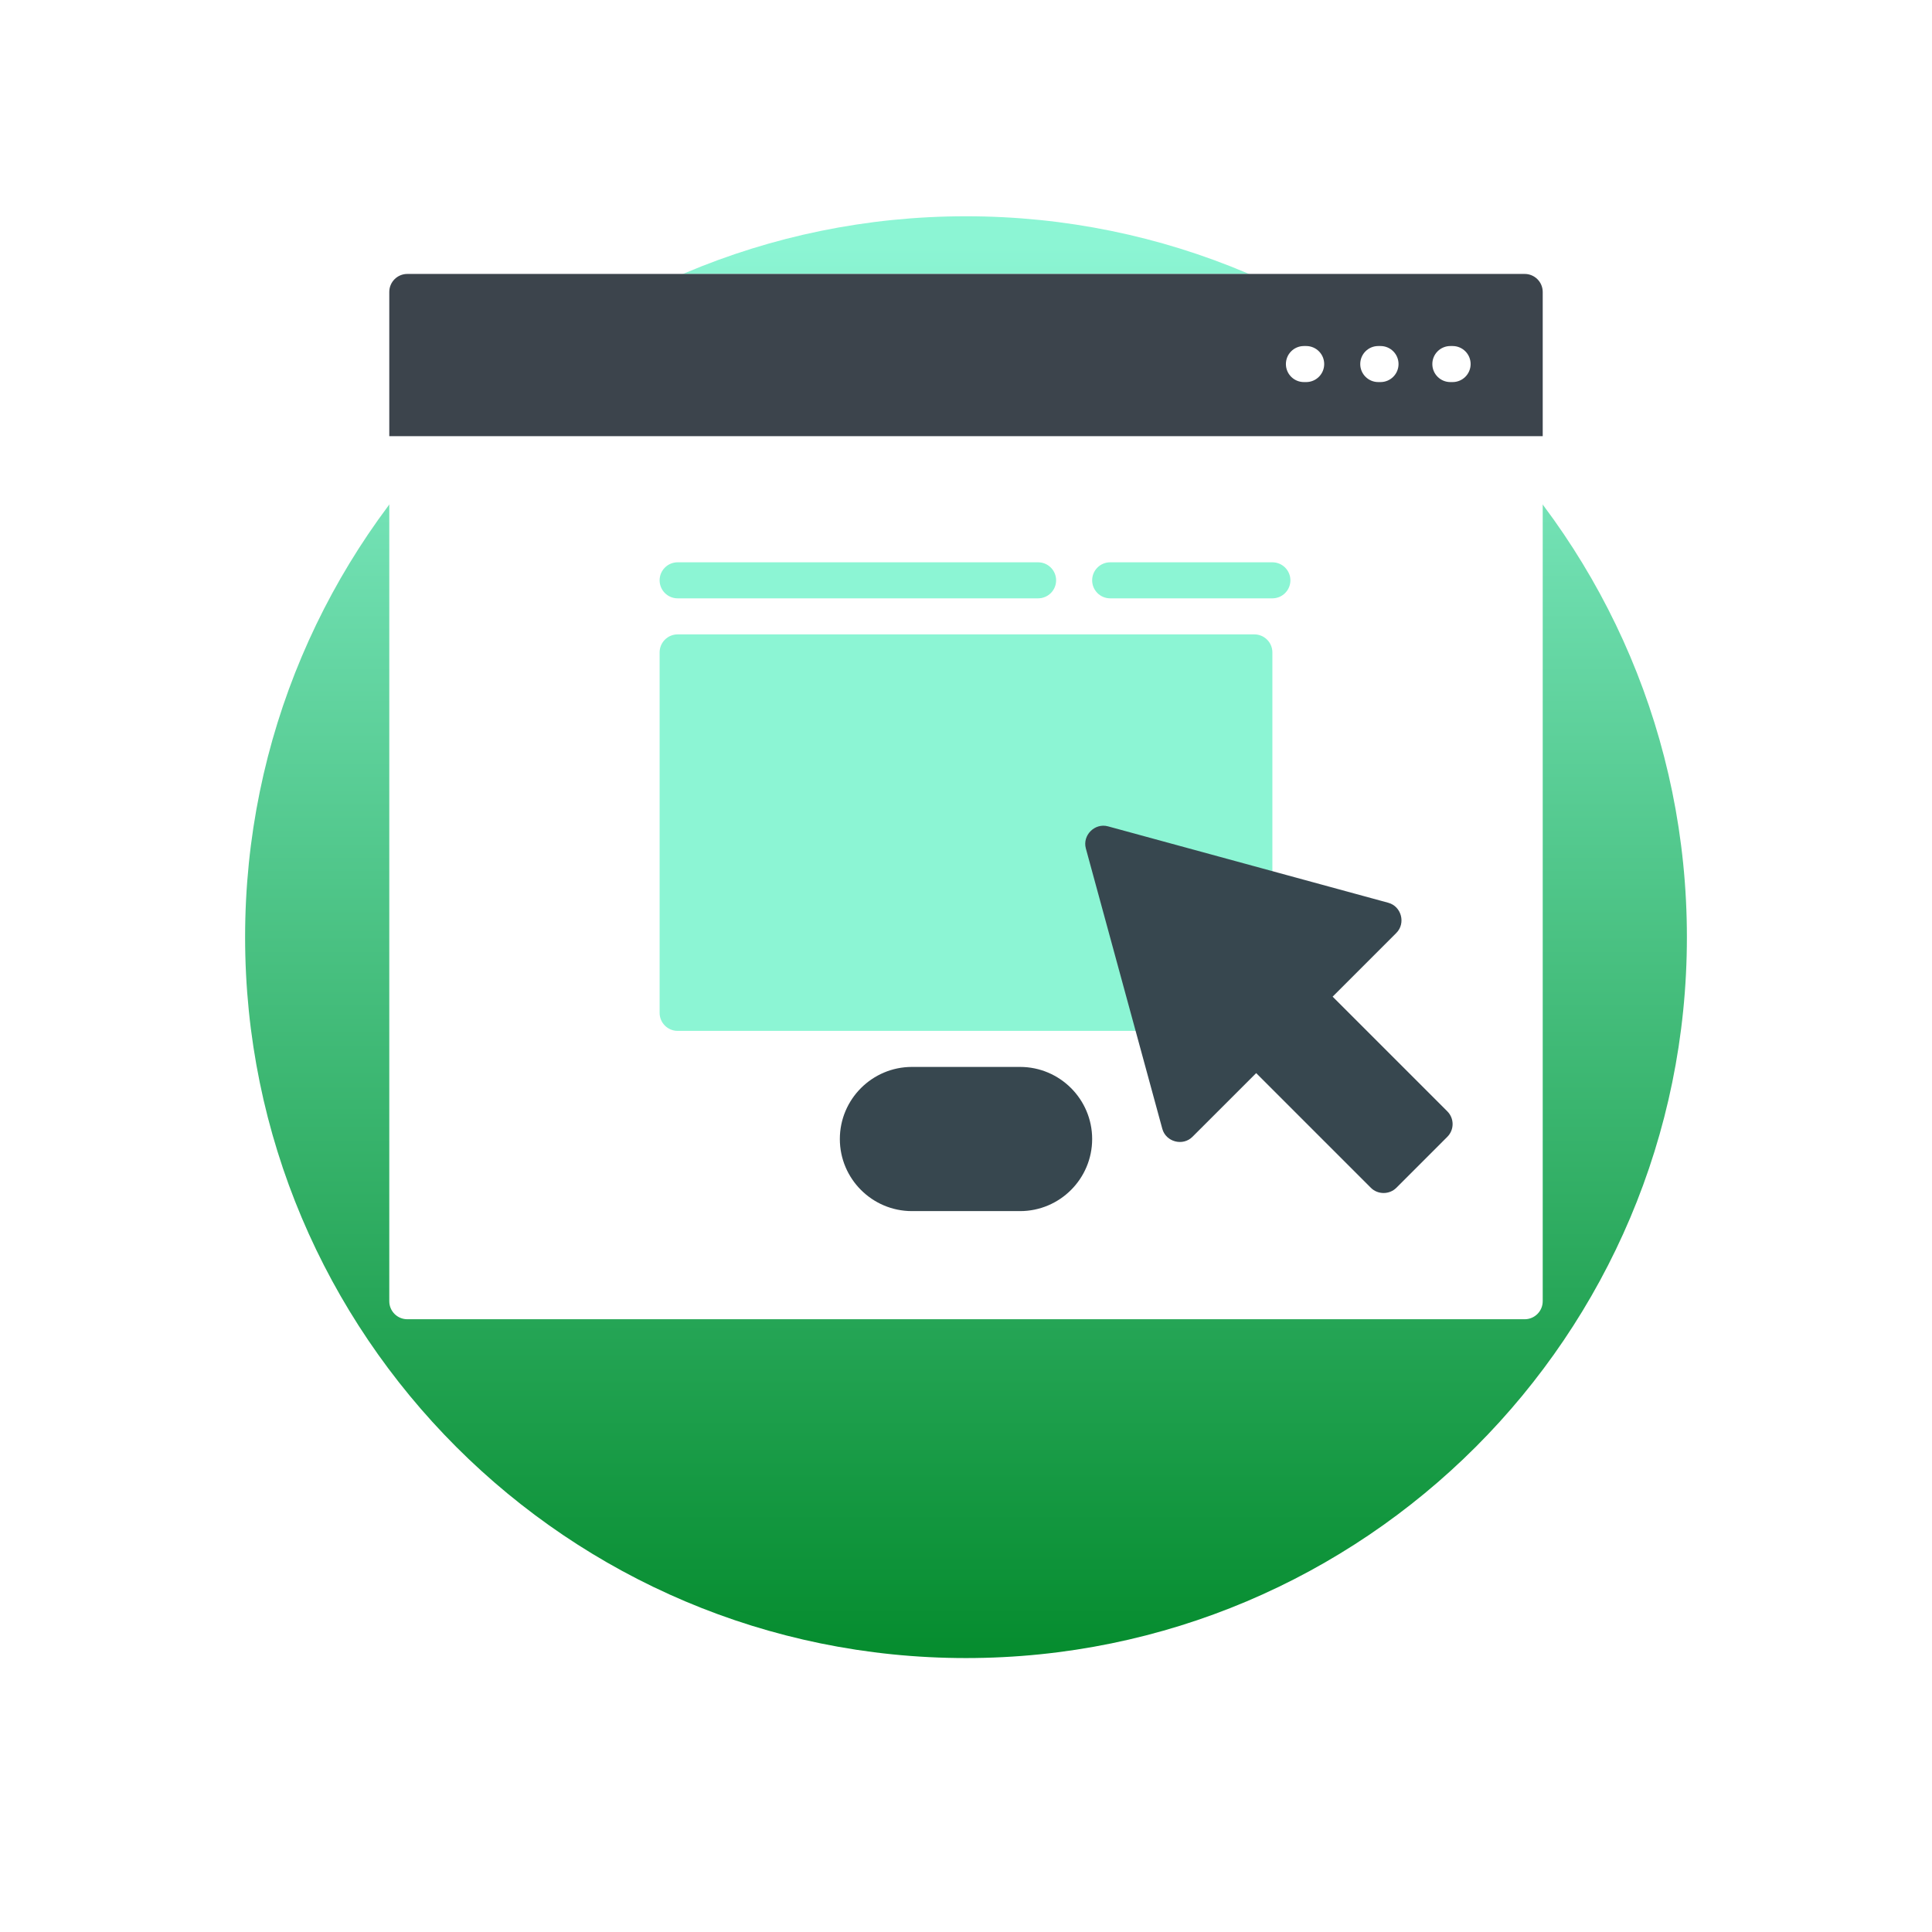 <svg width="134" height="134" viewBox="0 0 134 134" fill="none" xmlns="http://www.w3.org/2000/svg">
<g filter="url(#filter0_d)">
<path fill-rule="evenodd" clip-rule="evenodd" d="M67 125C100.137 125 127 98.137 127 65C127 31.863 100.137 5 67 5C33.863 5 7 31.863 7 65C7 98.137 33.863 125 67 125Z" fill="white"/>
</g>
<path fill-rule="evenodd" clip-rule="evenodd" d="M67 115C94.614 115 117 92.614 117 65C117 37.386 94.614 15 67 15C39.386 15 17 37.386 17 65C17 92.614 39.386 115 67 115Z" fill="url(#paint0_linear)"/>
<path d="M105.75 19H28.25C27.56 19 27 19.56 27 20.25V90.25C27 90.94 27.56 91.5 28.25 91.5H105.75C106.44 91.5 107 90.94 107 90.25V20.25C107 19.56 106.44 19 105.75 19Z" fill="white"/>
<path d="M105.75 19H28.25C27.56 19 27 19.56 27 20.25V30.25H107V20.25C107 19.56 106.44 19 105.75 19Z" fill="#3C444C"/>
<path d="M70.75 74H63.25C60.493 74 58.25 76.243 58.25 79C58.25 81.757 60.493 84 63.25 84H70.75C73.507 84 75.75 81.757 75.75 79C75.75 76.243 73.507 74 70.75 74Z" fill="#37474F"/>
<path d="M87 44H47C46.31 44 45.75 44.56 45.75 45.25V70.25C45.75 70.94 46.31 71.5 47 71.5H87C87.69 71.5 88.25 70.94 88.25 70.25V45.25C88.25 44.56 87.69 44 87 44Z" fill="#8CF5D4"/>
<path d="M95.75 26.5H95.594C94.903 26.5 94.344 25.94 94.344 25.25C94.344 24.56 94.903 24 95.594 24H95.75C96.44 24 97 24.56 97 25.25C97 25.94 96.44 26.5 95.75 26.5Z" fill="white"/>
<path d="M100.75 26.5H100.594C99.903 26.5 99.344 25.94 99.344 25.25C99.344 24.56 99.903 24 100.594 24H100.75C101.44 24 102 24.56 102 25.25C102 25.94 101.44 26.5 100.75 26.5Z" fill="white"/>
<path d="M90.594 26.5H90.438C89.747 26.5 89.188 25.94 89.188 25.25C89.188 24.56 89.747 24 90.438 24H90.594C91.284 24 91.844 24.56 91.844 25.25C91.844 25.94 91.284 26.5 90.594 26.5Z" fill="white"/>
<path d="M100.384 77.081L92.429 69.126L96.848 64.706C97.515 64.039 97.201 62.864 96.293 62.616L76.848 57.313C75.932 57.063 75.063 57.932 75.313 58.848L80.616 78.293C80.864 79.201 82.039 79.516 82.706 78.848L87.126 74.429L95.081 82.384C95.562 82.865 96.367 82.865 96.848 82.384L100.384 78.848C100.872 78.36 100.872 77.569 100.384 77.081Z" fill="#37474F"/>
<path d="M72 41.5H47C46.31 41.5 45.75 40.94 45.75 40.25C45.75 39.56 46.31 39 47 39H72C72.69 39 73.25 39.56 73.25 40.25C73.25 40.94 72.69 41.5 72 41.5Z" fill="#8CF5D4"/>
<path d="M88.25 41.5H77C76.31 41.5 75.75 40.94 75.75 40.25C75.75 39.56 76.31 39 77 39H88.25C88.94 39 89.5 39.56 89.5 40.25C89.5 40.94 88.94 41.5 88.25 41.5Z" fill="#8CF5D4"/>
<defs>
<filter id="filter0_d" x="0" y="0" width="134" height="134" filterUnits="userSpaceOnUse" color-interpolation-filters="sRGB">
<feFlood flood-opacity="0" result="BackgroundImageFix"/>
<feColorMatrix in="SourceAlpha" type="matrix" values="0 0 0 0 0 0 0 0 0 0 0 0 0 0 0 0 0 0 127 0"/>
<feOffset dy="2"/>
<feGaussianBlur stdDeviation="3.5"/>
<feColorMatrix type="matrix" values="0 0 0 0 0.314 0 0 0 0 0.129 0 0 0 0 0.682 0 0 0 0.15 0"/>
<feBlend mode="normal" in2="BackgroundImageFix" result="effect1_dropShadow"/>
<feBlend mode="normal" in="SourceGraphic" in2="effect1_dropShadow" result="shape"/>
</filter>
<linearGradient id="paint0_linear" x1="115.97" y1="115" x2="115.97" y2="17.059" gradientUnits="userSpaceOnUse">
<stop stop-color="#058C2E"/>
<stop offset="1" stop-color="#8CF5D4"/>
</linearGradient>
</defs>
</svg>
